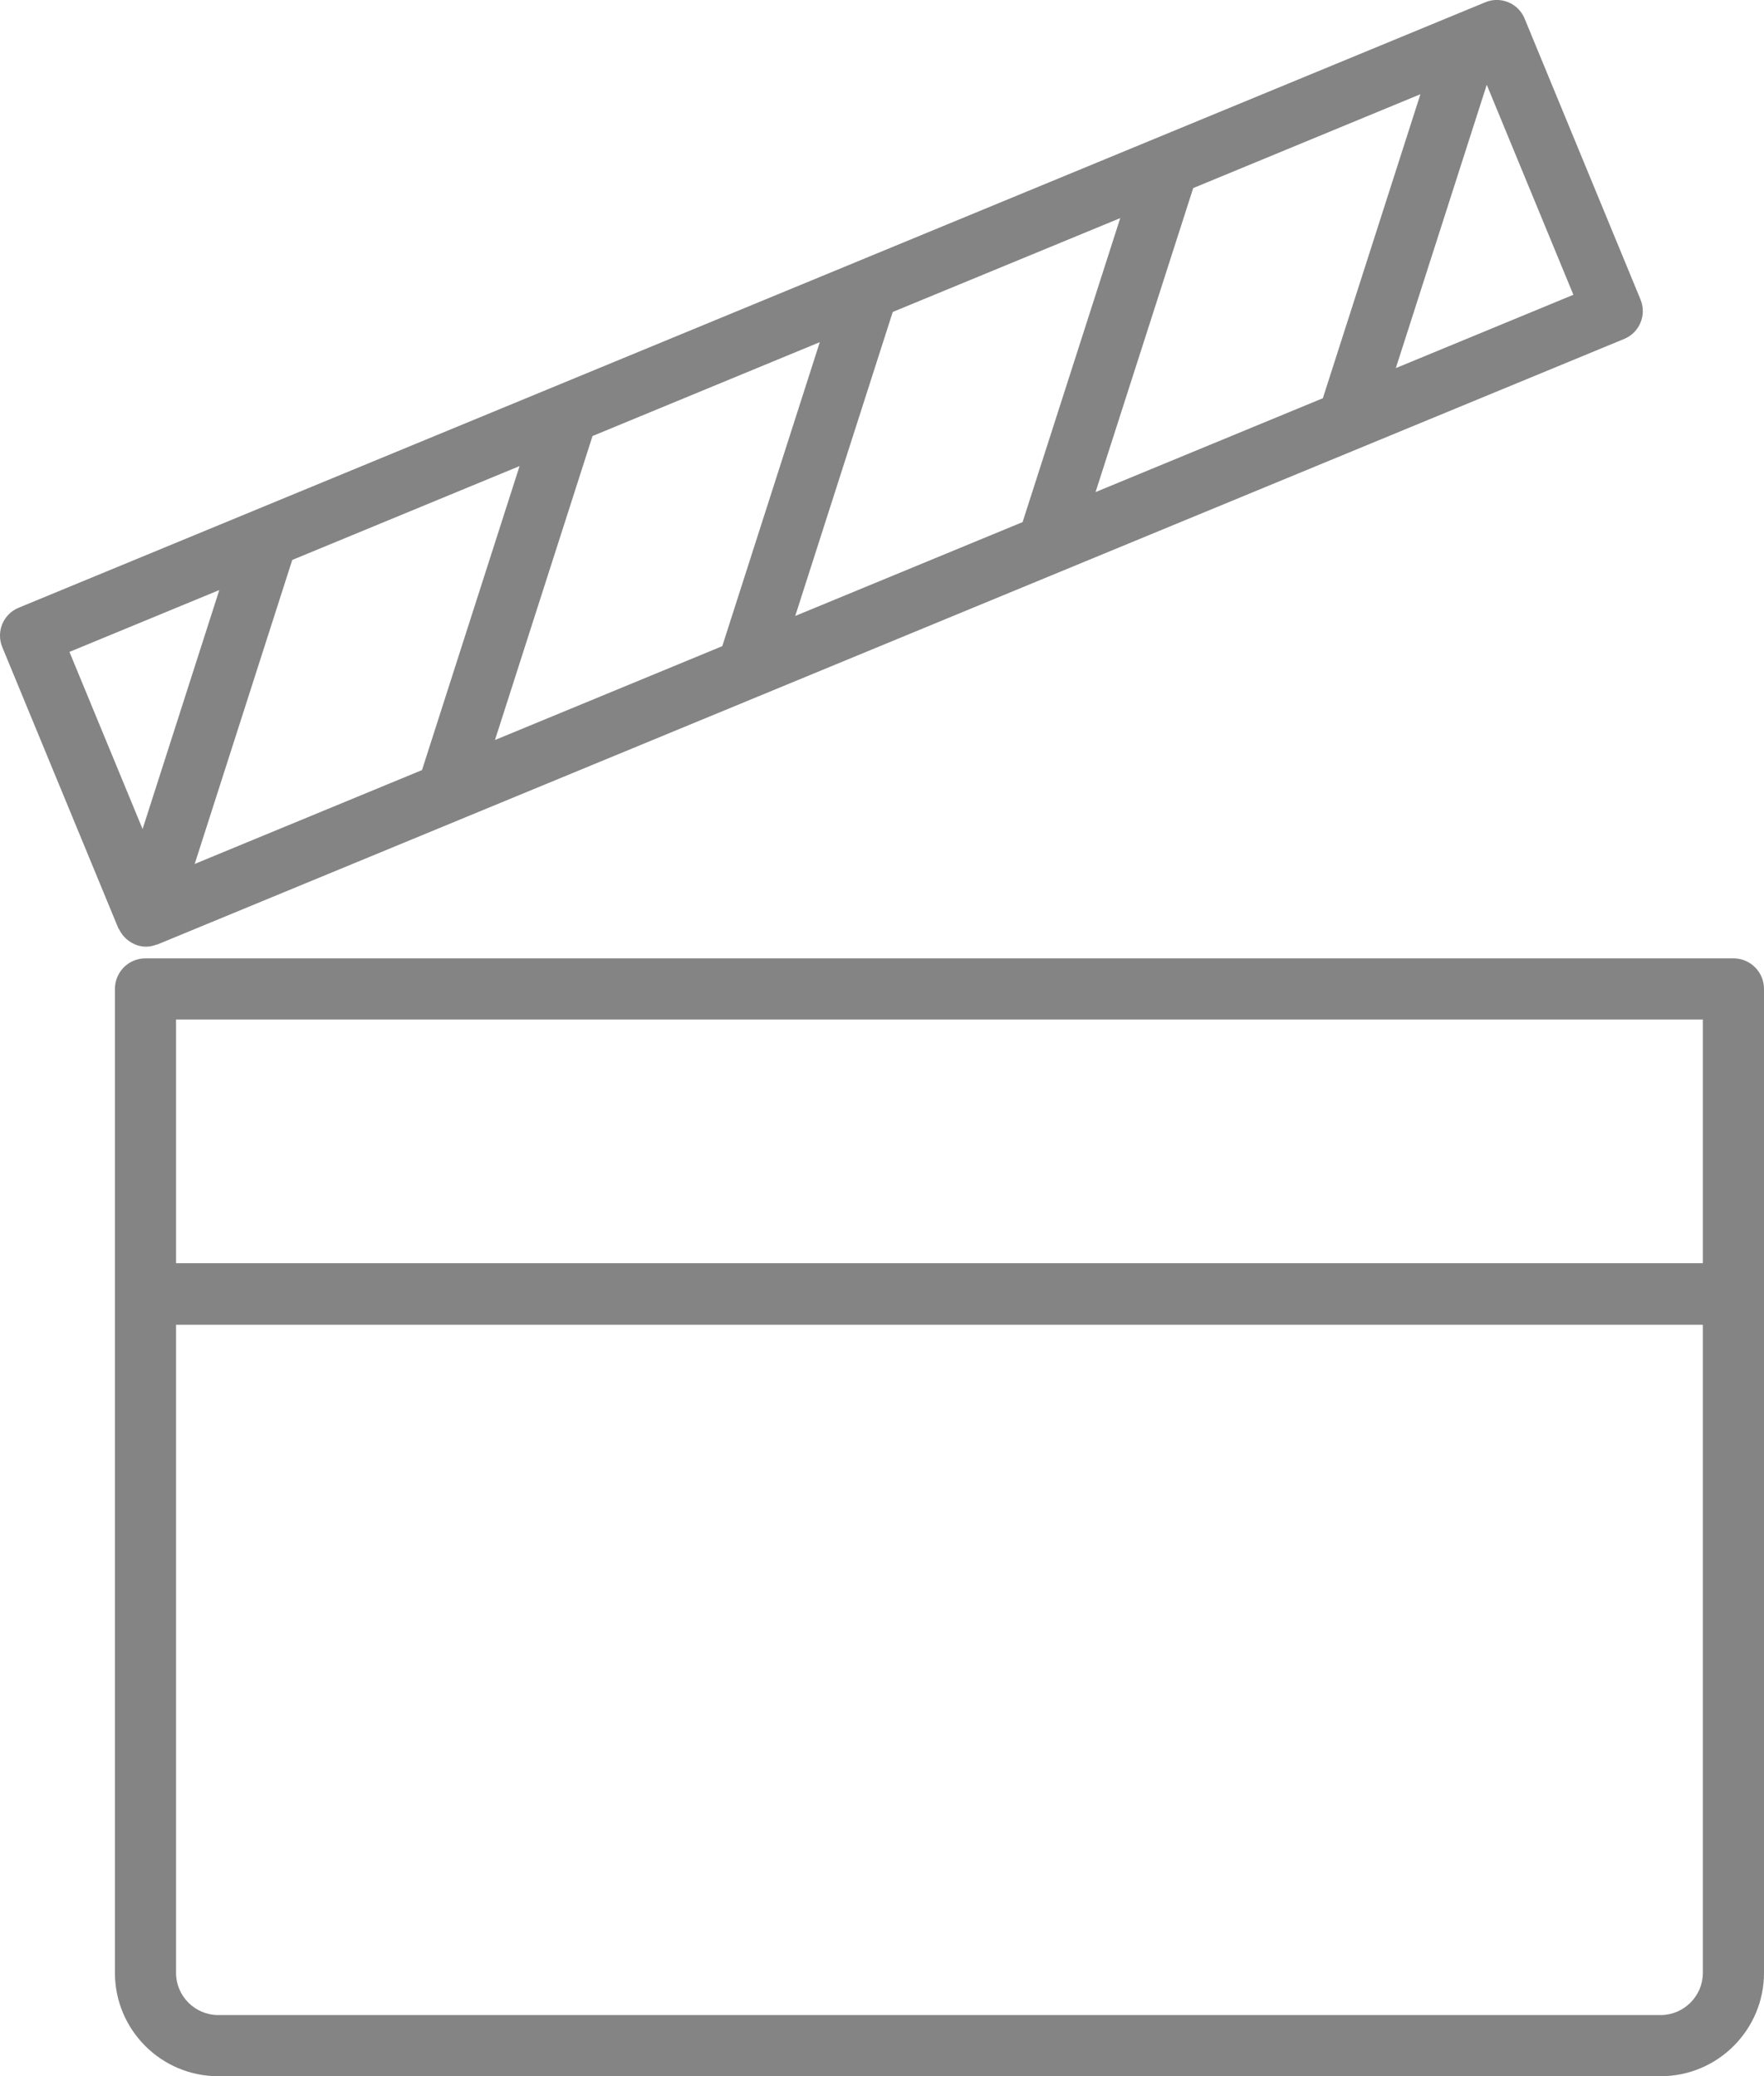<?xml version="1.0" encoding="utf-8"?>
<!-- Generator: Adobe Illustrator 16.0.0, SVG Export Plug-In . SVG Version: 6.00 Build 0)  -->
<!DOCTYPE svg PUBLIC "-//W3C//DTD SVG 1.1//EN" "http://www.w3.org/Graphics/SVG/1.1/DTD/svg11.dtd">
<svg version="1.1" xmlns="http://www.w3.org/2000/svg" xmlns:xlink="http://www.w3.org/1999/xlink" x="0px" y="0px" width="38.08px"
	 height="44.817px" viewBox="0 0 38.08 44.817" enable-background="new 0 0 38.08 44.817" xml:space="preserve">
<g id="Layer_3">
</g>
<g id="line">
	<g>
		<path fill="#848484" d="M37.42,20.687H20.28H3.14c-0.369,0-0.659,0.3-0.659,0.66v21.24c0,1.23,1,2.23,2.229,2.23h15.57H35.85
			c1.23,0,2.23-1,2.23-2.23v-21.24C38.08,20.987,37.79,20.687,37.42,20.687z M36.76,42.587c0,0.5-0.41,0.91-0.91,0.91H20.28H4.71
			c-0.5,0-0.91-0.41-0.91-0.91v-13.99h16.48H36.76V42.587z M36.76,27.267H20.28H3.8v-5.26h16.48H36.76V27.267z"/>
		<path fill="#848484" d="M2.57,20.06c0.01,0.021,0.023,0.04,0.035,0.06c0.029,0.047,0.062,0.09,0.102,0.128
			c0.017,0.016,0.032,0.031,0.051,0.045c0.057,0.044,0.117,0.08,0.185,0.103c0.005,0.002,0.009,0.006,0.014,0.008
			c0.001,0,0.003,0,0.004,0c0.062,0.02,0.128,0.031,0.194,0.031c0.079,0,0.155-0.019,0.229-0.046
			c0.006-0.002,0.013-0.001,0.02-0.004L35.062,7.316c0.332-0.137,0.489-0.517,0.353-0.849l-2.503-6.066
			c-0.065-0.159-0.191-0.286-0.351-0.352s-0.339-0.067-0.498,0L0.402,13.119c-0.159,0.065-0.286,0.192-0.353,0.351
			c-0.065,0.159-0.066,0.338,0,0.498l2.504,6.065C2.558,20.042,2.565,20.05,2.57,20.06z M32.095,1.83l1.87,4.533l-3.833,1.583
			L32.095,1.83z M30.663,2.034l-2.106,6.562l-4.907,2.026l2.108-6.562L30.663,2.034z M24.183,4.708l-2.108,6.562l-4.908,2.026
			l2.105-6.562L24.183,4.708z M17.697,7.386l-2.105,6.562l-4.907,2.026l2.106-6.562L17.697,7.386z M11.216,10.061l-2.106,6.562
			l-4.907,2.026l2.106-6.562L11.216,10.061z M4.734,12.737l-1.656,5.159l-1.579-3.824L4.734,12.737z"/>
	</g>
</g>
</svg>
